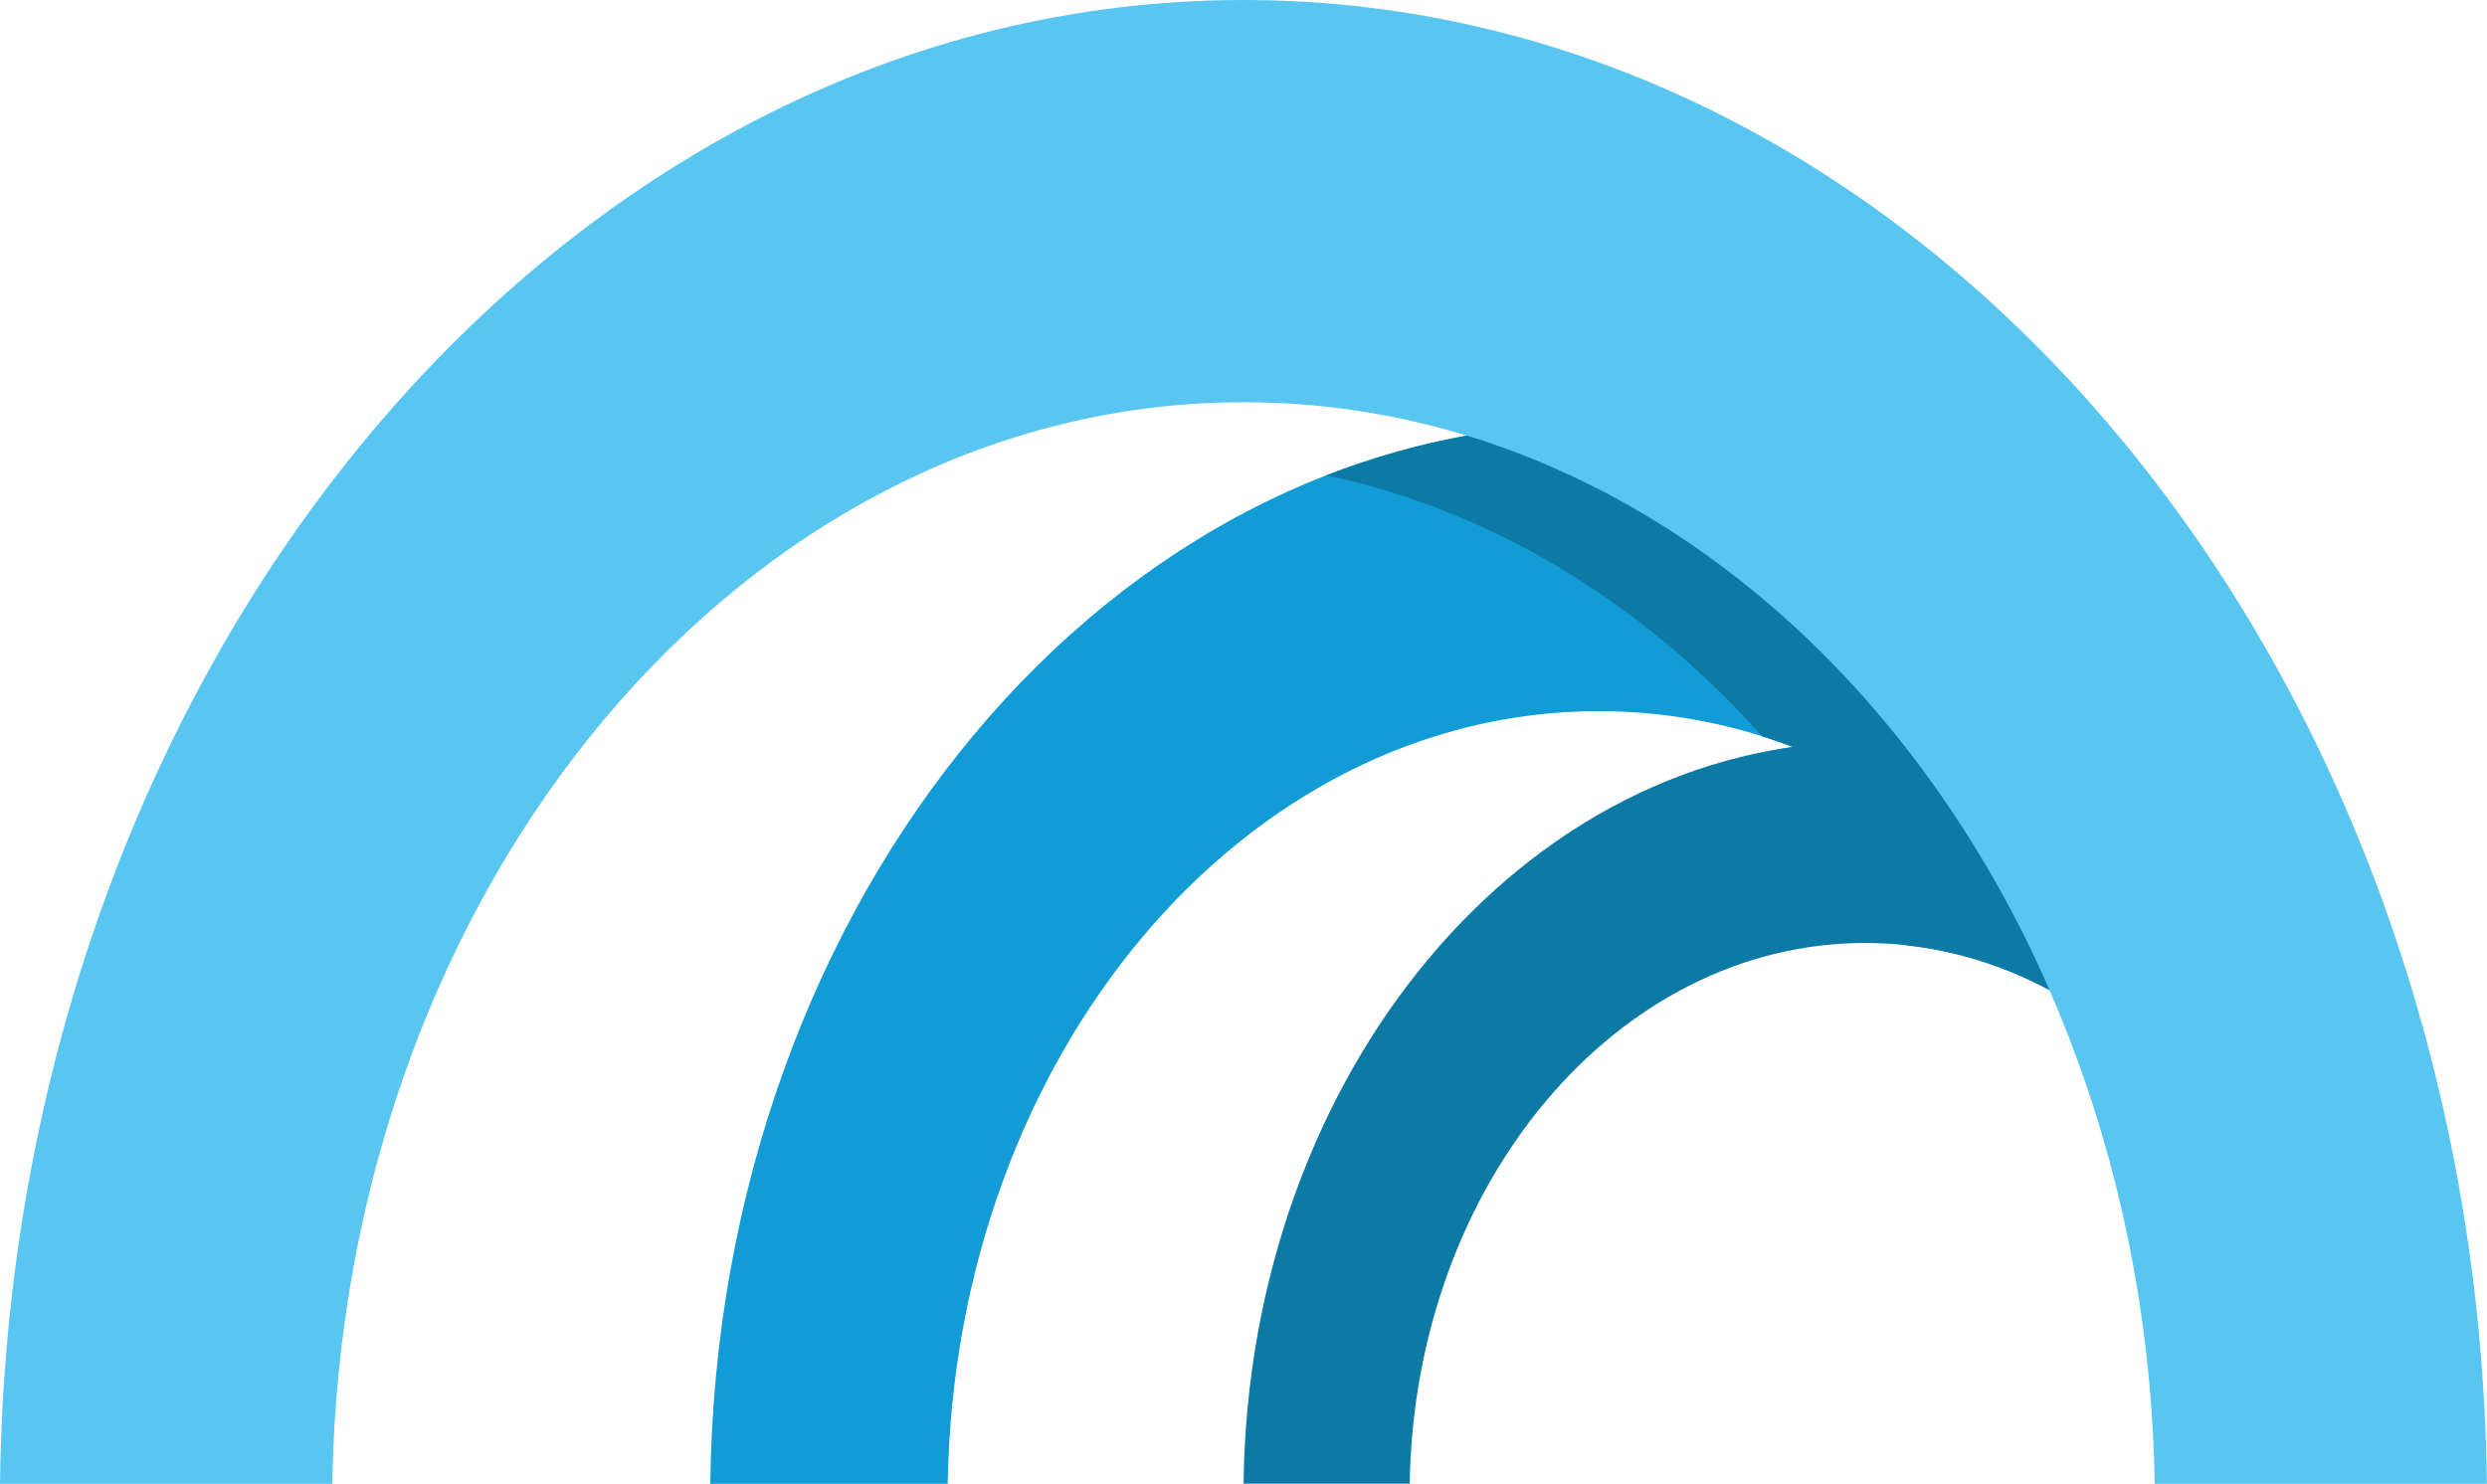<?xml version="1.0" encoding="UTF-8"?><svg id="katman_1" xmlns="http://www.w3.org/2000/svg" viewBox="0 0 201.65 120.33"><defs><style>.cls-1{fill:#119cd5;}.cls-2{fill:#0d7aa6;}.cls-3{fill:#59c6f2;}</style></defs><path class="cls-2" d="M151.24,60.16c-27.6,0-50.02,26.85-50.41,60.16h13.47c.39-24.3,16.78-43.85,36.94-43.85,11.92,0,23.1,6.95,30.03,18.68l10.37-10.46c-9.5-15.44-24.48-24.54-40.4-24.53Z"/><path class="cls-1" d="M129.62,34.37c-39.43,0-71.46,38.37-72.03,85.96h19.25c.56-34.72,23.98-62.66,52.78-62.66,21.54,0,40.06,15.63,48.27,38.03l16.72-11.73c-11.6-29.34-36.34-49.6-65-49.6Z"/><path class="cls-3" d="M174.71,120.33c-.79-48.6-33.56-87.71-73.88-87.71S27.73,71.73,26.94,120.33H0C.79,53.71,45.63,0,100.82,0s100.03,53.71,100.82,120.33h-26.94Z"/><path class="cls-2" d="M166.16,80.28c-3.68-1.97-7.6-3.19-11.6-3.62-3.03-5.78-6.63-11.1-10.71-15.83,.51-.09,1.02-.18,1.54-.25-.83-.31-1.67-.6-2.52-.87-9.84-11.02-22.11-18.36-35.32-21.16,3.71-1.45,7.51-2.52,11.37-3.22,20.29,6.23,37.45,22.57,47.24,44.95Z"/></svg>